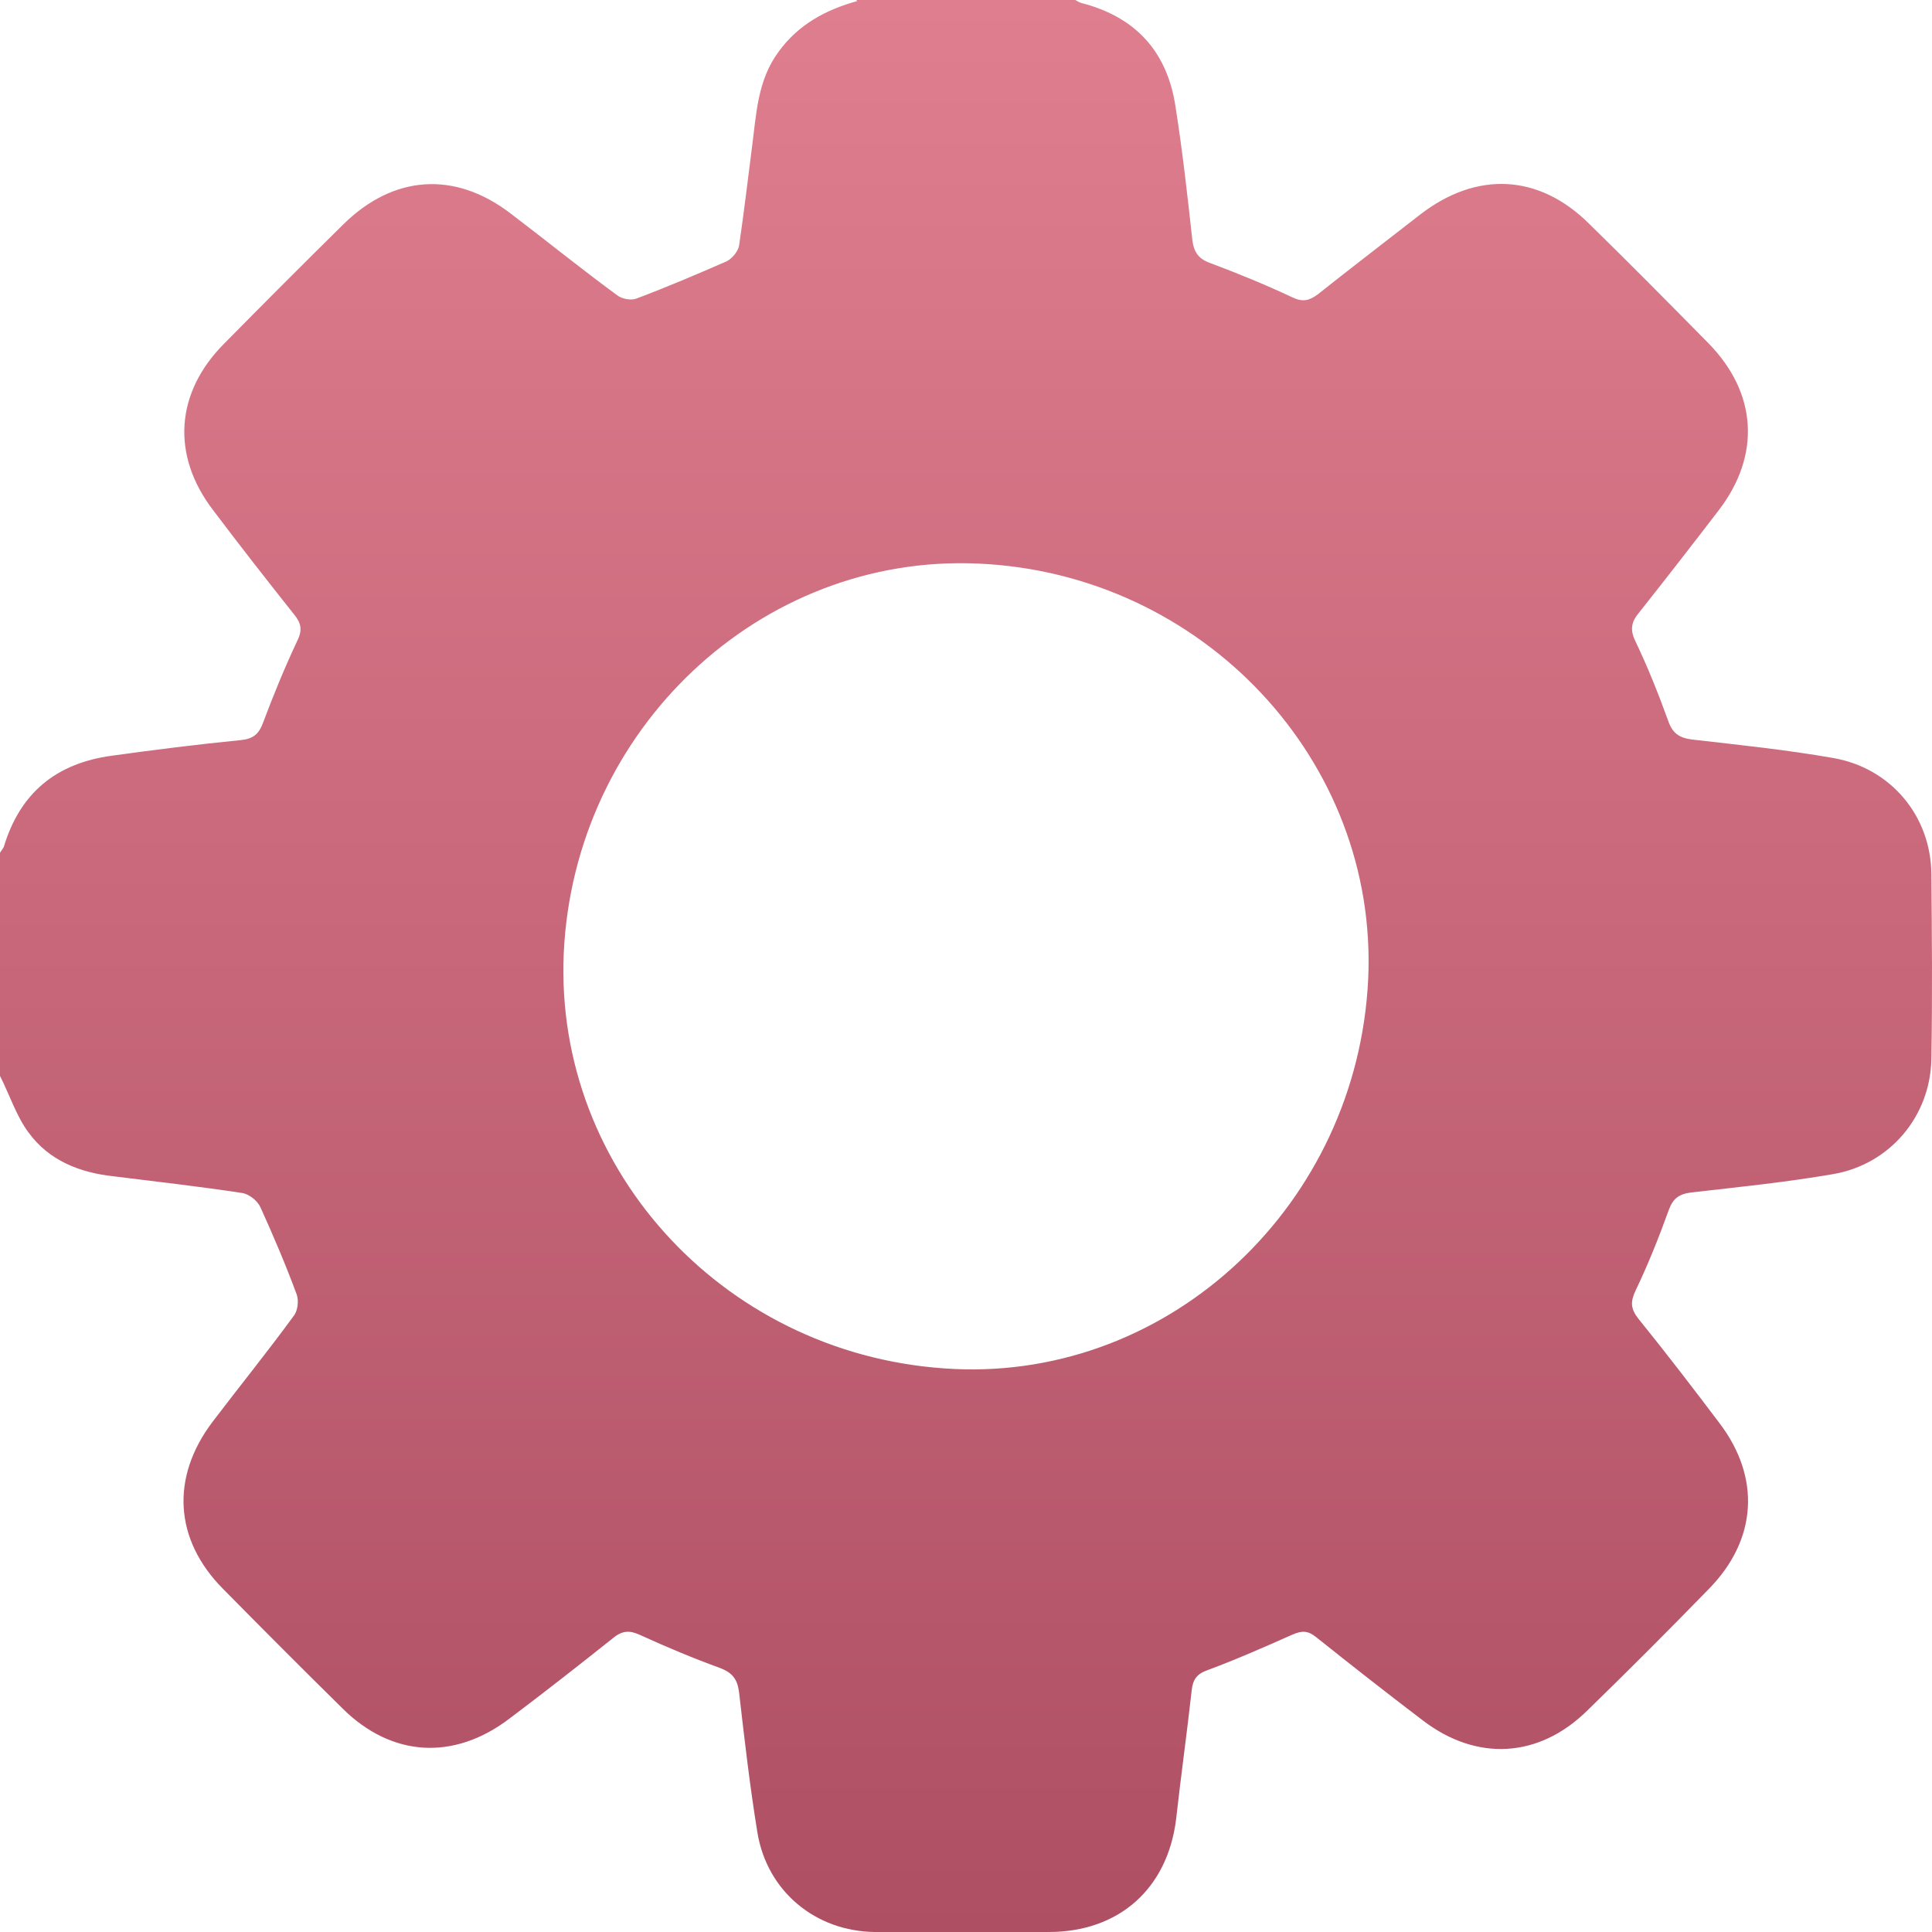 <svg width="24" height="24" viewBox="0 0 24 24" fill="none" xmlns="http://www.w3.org/2000/svg">
<path d="M10.636 0C11.54 0 12.445 0 13.357 0C13.383 0.013 13.41 0.034 13.444 0.04C14.114 0.215 14.503 0.65 14.603 1.328C14.69 1.878 14.751 2.428 14.811 2.977C14.831 3.138 14.891 3.219 15.045 3.272C15.387 3.4 15.729 3.541 16.057 3.695C16.185 3.755 16.265 3.735 16.372 3.655C16.795 3.319 17.224 2.991 17.646 2.662C18.343 2.126 19.113 2.159 19.737 2.776C20.239 3.266 20.735 3.769 21.224 4.265C21.828 4.882 21.875 5.653 21.352 6.337C21.023 6.766 20.695 7.189 20.36 7.611C20.266 7.725 20.246 7.819 20.313 7.96C20.467 8.282 20.601 8.617 20.722 8.952C20.775 9.106 20.856 9.167 21.023 9.187C21.606 9.254 22.189 9.314 22.766 9.415C23.483 9.536 23.986 10.132 23.992 10.857C23.999 11.621 24.006 12.386 23.992 13.157C23.979 13.868 23.476 14.464 22.773 14.585C22.189 14.686 21.6 14.746 21.01 14.813C20.856 14.833 20.782 14.887 20.729 15.034C20.608 15.37 20.474 15.705 20.32 16.027C20.253 16.168 20.253 16.255 20.353 16.382C20.695 16.805 21.03 17.241 21.358 17.676C21.875 18.354 21.828 19.125 21.231 19.735C20.735 20.245 20.233 20.748 19.723 21.244C19.12 21.841 18.343 21.888 17.666 21.365C17.224 21.029 16.788 20.687 16.352 20.339C16.252 20.258 16.178 20.252 16.057 20.305C15.709 20.459 15.36 20.614 14.998 20.748C14.864 20.795 14.818 20.868 14.804 20.996C14.744 21.532 14.67 22.062 14.61 22.599C14.503 23.463 13.899 24 13.028 24C12.311 24 11.594 24 10.87 24C10.133 23.993 9.53 23.497 9.409 22.766C9.315 22.189 9.248 21.606 9.181 21.023C9.161 20.862 9.101 20.781 8.947 20.721C8.612 20.6 8.277 20.459 7.955 20.312C7.828 20.252 7.734 20.252 7.62 20.345C7.191 20.687 6.762 21.023 6.326 21.351C5.636 21.874 4.865 21.827 4.256 21.224C3.753 20.728 3.257 20.231 2.768 19.735C2.165 19.125 2.118 18.354 2.64 17.663C2.976 17.221 3.324 16.791 3.652 16.342C3.699 16.282 3.713 16.154 3.686 16.081C3.552 15.718 3.398 15.356 3.237 15.001C3.203 14.92 3.096 14.833 3.009 14.82C2.48 14.739 1.944 14.679 1.407 14.612C0.985 14.565 0.61 14.417 0.355 14.069C0.208 13.874 0.121 13.606 0 13.365C0 12.439 0 11.521 0 10.595C0.013 10.568 0.034 10.548 0.047 10.521C0.248 9.851 0.697 9.482 1.387 9.388C1.923 9.314 2.453 9.247 2.989 9.194C3.143 9.18 3.217 9.12 3.27 8.972C3.398 8.63 3.539 8.288 3.693 7.96C3.76 7.826 3.74 7.738 3.652 7.631C3.311 7.202 2.976 6.773 2.647 6.337C2.124 5.653 2.178 4.875 2.788 4.265C3.277 3.769 3.766 3.279 4.262 2.79C4.886 2.173 5.65 2.119 6.347 2.655C6.789 2.991 7.218 3.339 7.667 3.668C7.727 3.715 7.841 3.735 7.908 3.708C8.283 3.567 8.659 3.407 9.027 3.246C9.094 3.212 9.168 3.125 9.181 3.051C9.242 2.642 9.289 2.233 9.342 1.824C9.396 1.415 9.409 0.999 9.671 0.644C9.919 0.302 10.26 0.121 10.649 0.013L10.636 0ZM11.849 17.006C14.55 17.133 16.862 14.954 16.996 12.164C17.123 9.448 14.938 7.122 12.15 7.001C9.443 6.88 7.131 9.06 7.003 11.842C6.883 14.565 9.054 16.878 11.855 17.006H11.849Z" fill="url(#paint0_linear_1114_8666)"/>
<defs>
<linearGradient id="paint0_linear_1114_8666" x1="12" y1="0" x2="12" y2="24" gradientUnits="userSpaceOnUse">
<stop stop-color="#DF7E8E"/>
<stop offset="1" stop-color="#AF4F64"/>
</linearGradient>
</defs>
</svg>
